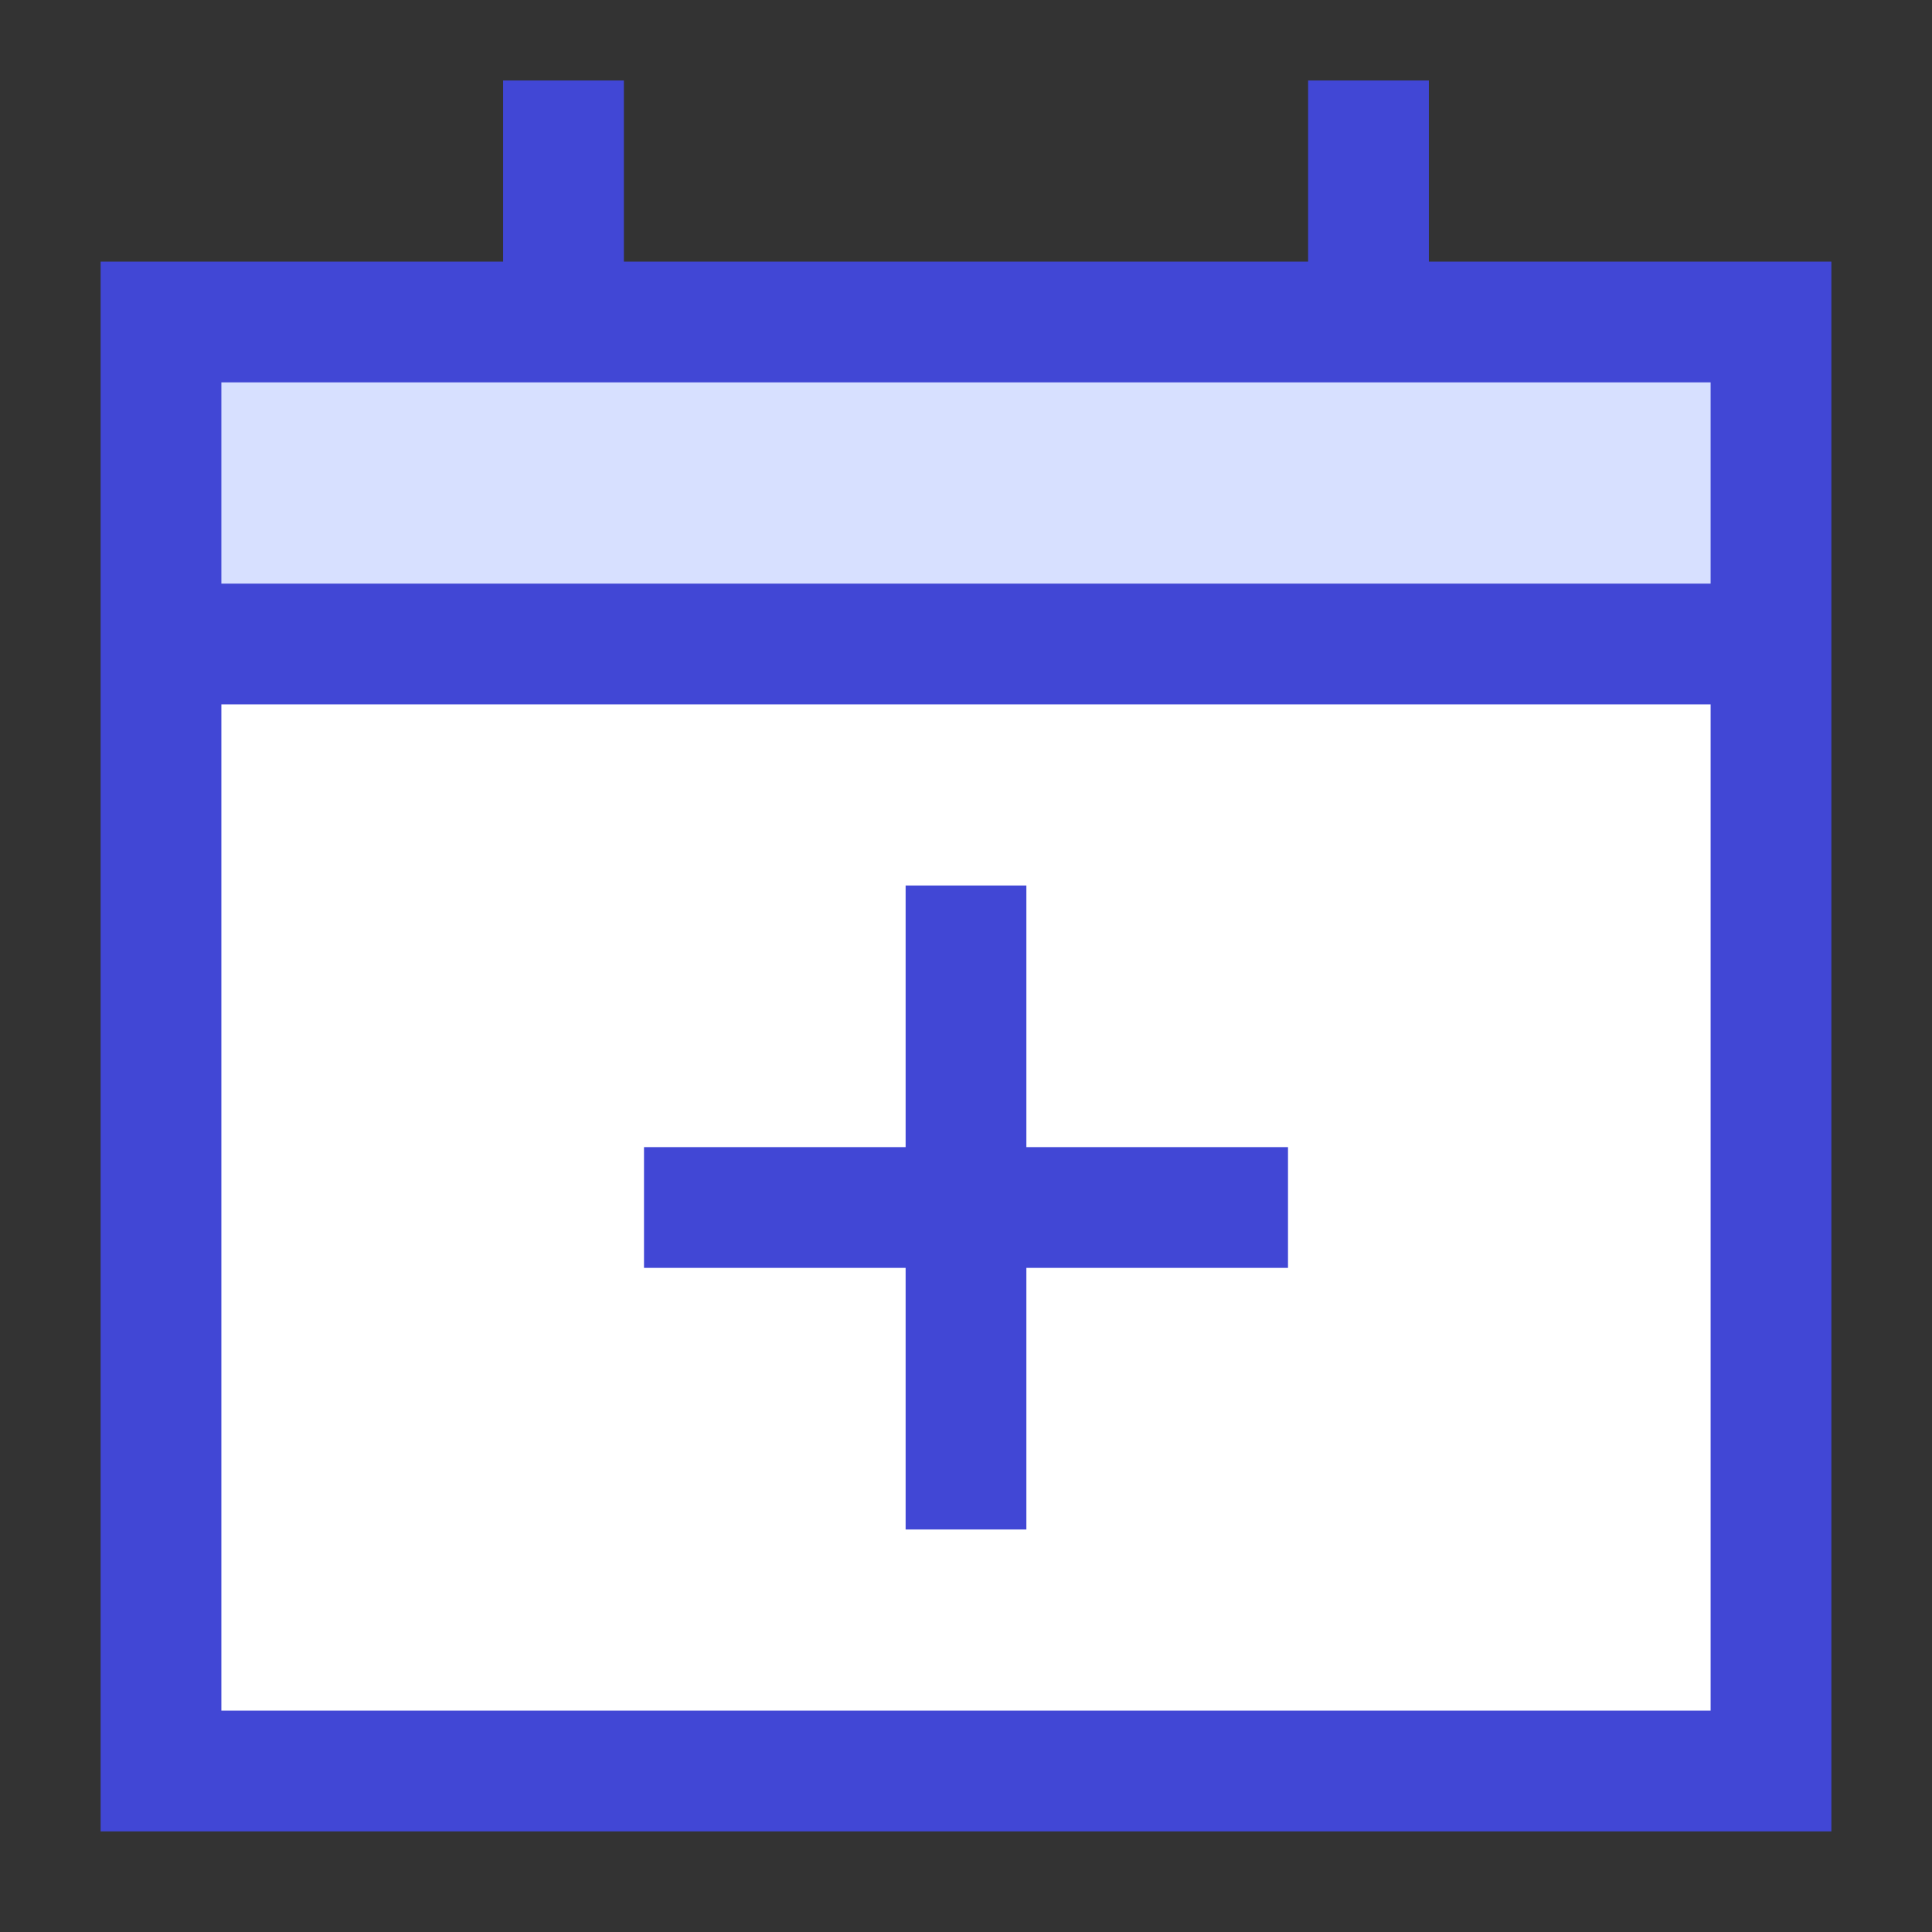 <svg xmlns="http://www.w3.org/2000/svg" fill="none" viewBox="0 0 24 24" id="Calendar-Add--Streamline-Sharp">
  <rect x="0" y="0" width="24" height="24" fill="#333333" stroke="none"/>
  <desc>
    Calendar Add Streamline Icon: https://streamlinehq.com
  </desc>
  <g id="calendar-add--add-calendar-date-day-month">
    <path id="Rectangle 12" fill="#ffffff" d="M2 8h20v14H2z" stroke-width="1.5"></path>
    <path id="Rectangle 13" fill="#d7e0ff" d="M2 4h20v4H2z" stroke-width="1.5"></path>
    <path id="Rectangle 11" stroke="#4147d5" d="M2 4h20v18H2z" stroke-width="1.5"></path>
    <path id="Vector 39" stroke="#4147d5" d="M7 1v3" stroke-width="1.5"></path>
    <path id="Vector 40" stroke="#4147d5" d="M17 1v3" stroke-width="1.5"></path>
    <path id="Vector 1435" stroke="#4147d5" d="M8 15h8m-4 -4v8" stroke-width="1.5"></path>
    <path id="Vector 38" stroke="#4147d5" d="M2 8h20" stroke-width="1.5"></path>
  </g>
</svg>